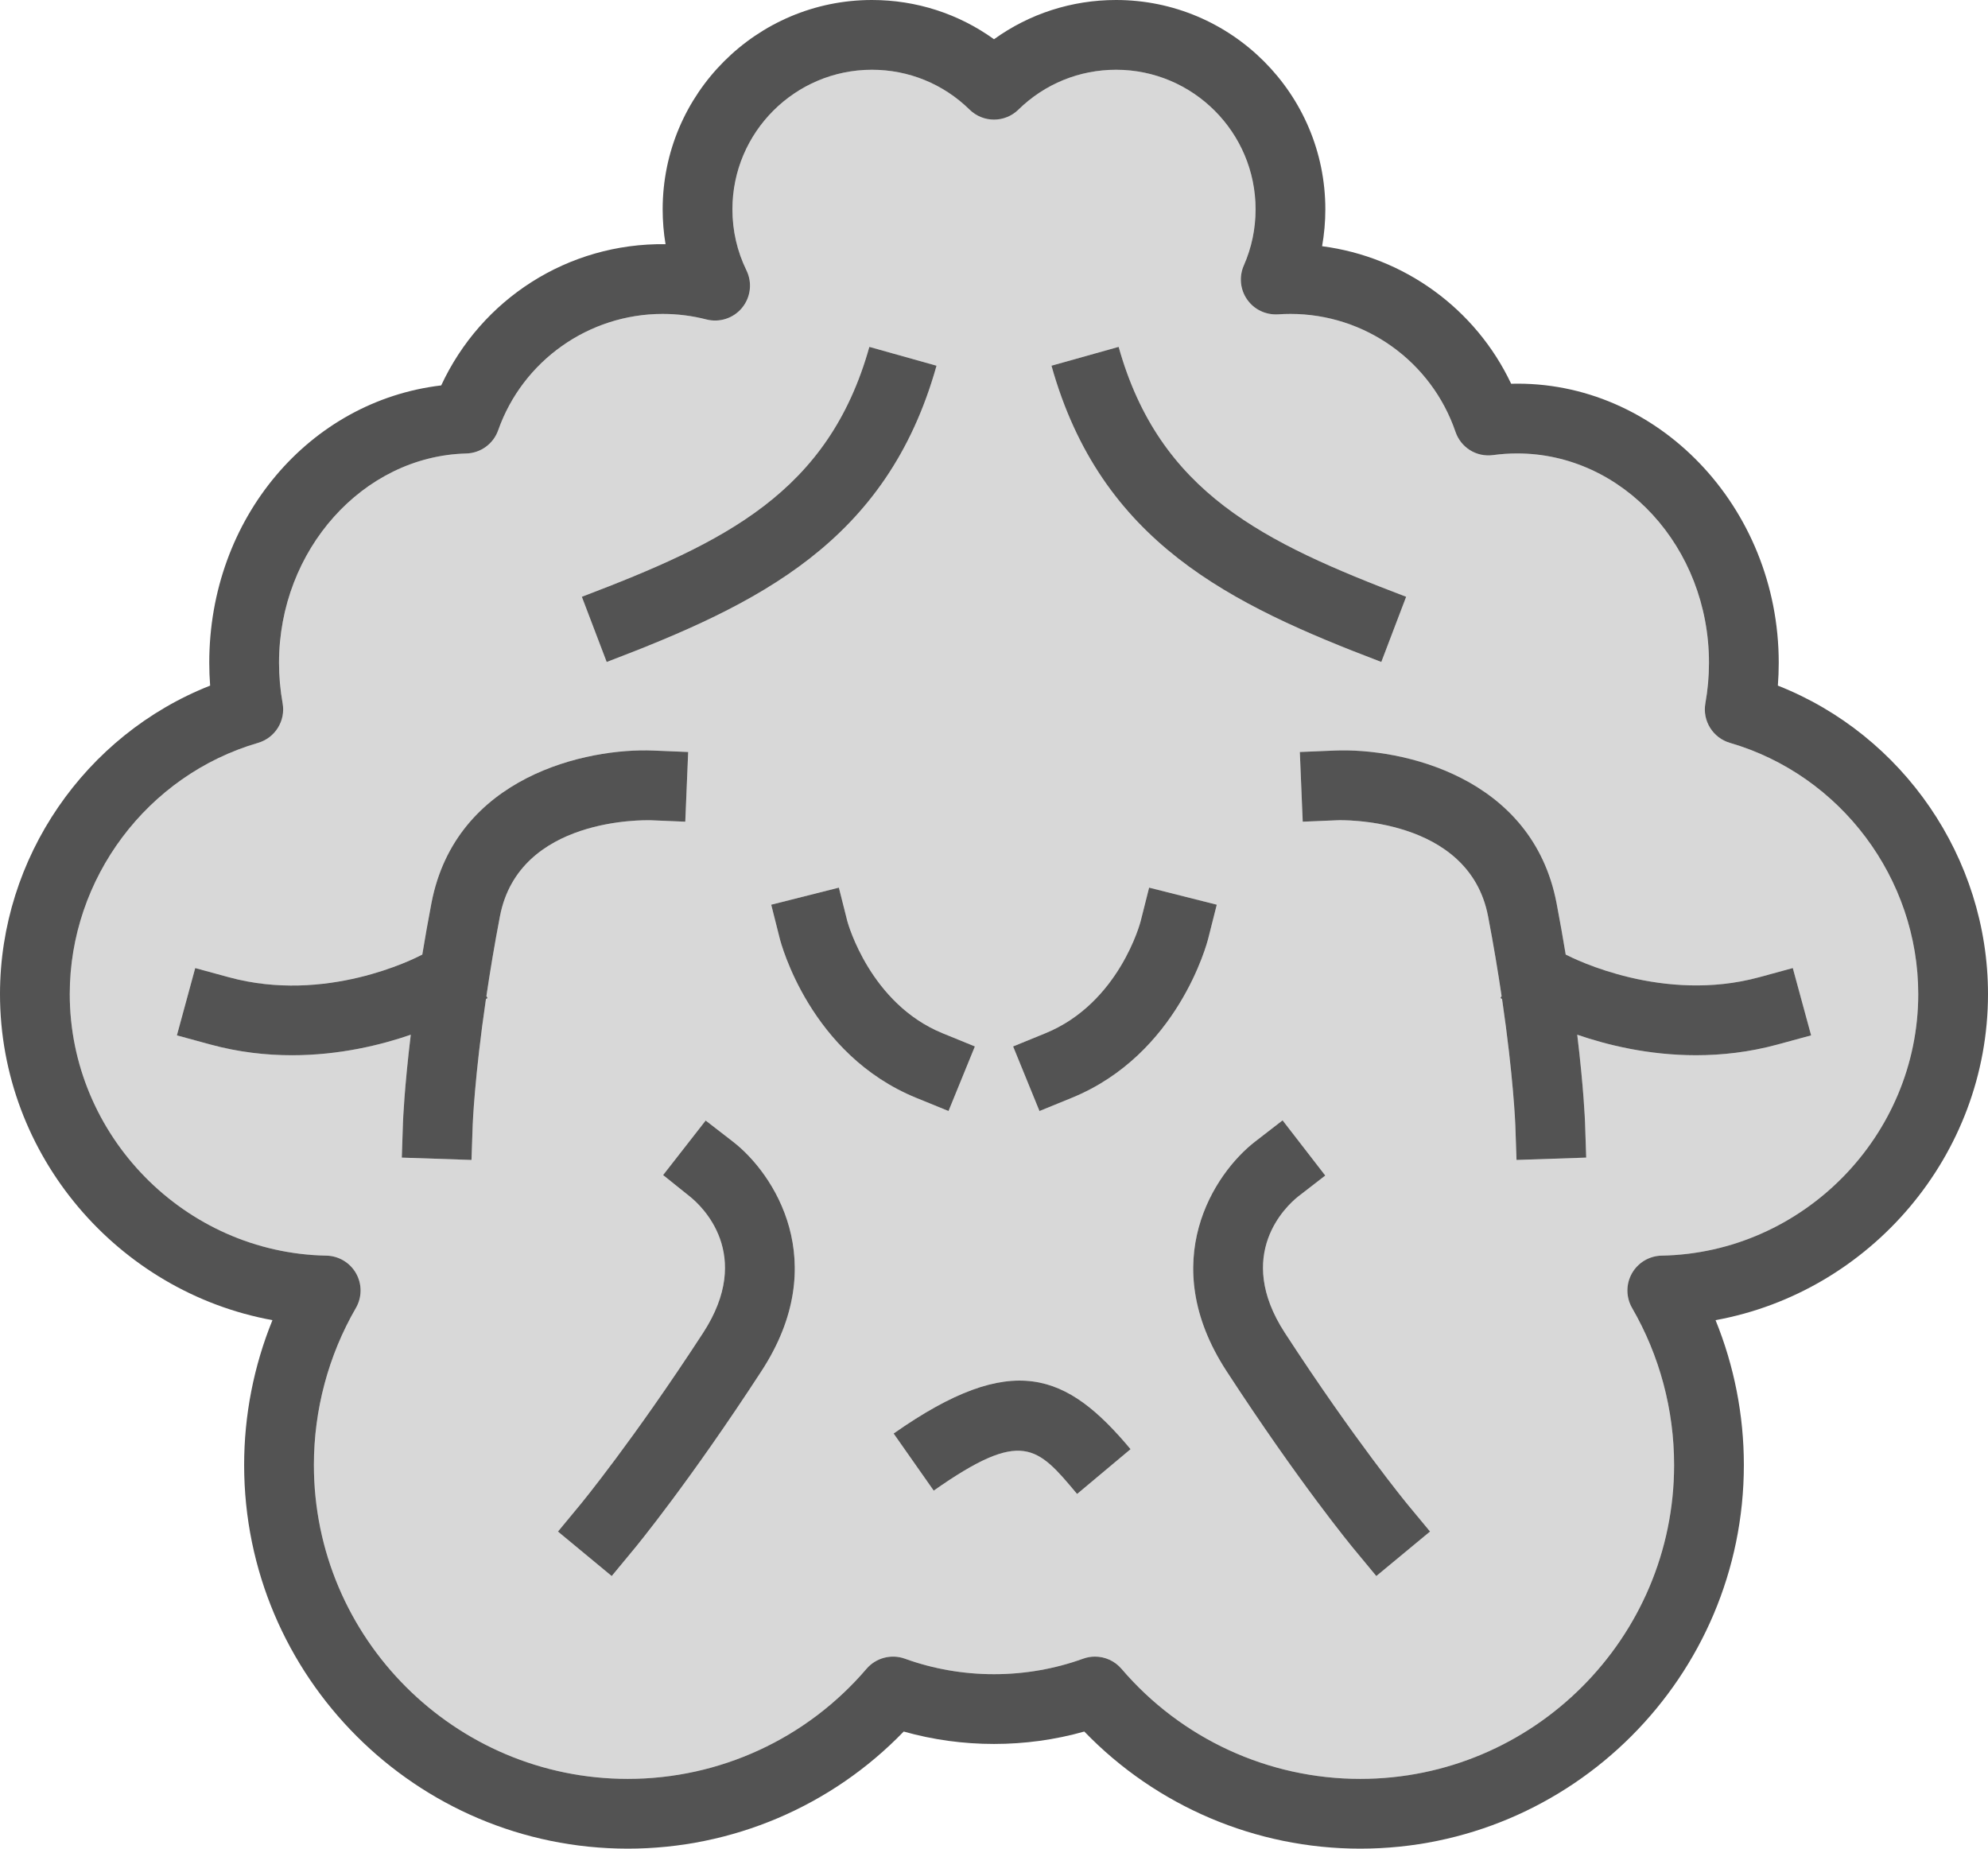 <?xml version="1.0" encoding="utf-8"?>
<!-- Generator: Adobe Illustrator 19.2.0, SVG Export Plug-In . SVG Version: 6.00 Build 0)  -->
<svg version="1.1" id="cloudorganism" xmlns="http://www.w3.org/2000/svg" xmlns:xlink="http://www.w3.org/1999/xlink" x="0px"
	 y="0px" viewBox="0 0 228 212" enable-background="new 0 0 228 212" xml:space="preserve">
<g>
	<path fill="#D8D8D8" d="M198.406,85.191c-1.963-0.572-3.18-2.533-2.818-4.545C195.861,79.121,196,77.559,196,76
		c0-13.234-9.869-24-22-24c-0.932,0-1.85,0.065-2.75,0.185c-1.926,0.264-3.705-0.861-4.324-2.668
		C164.158,41.432,156.553,36,148,36c-0.475,0-0.943,0.016-1.41,0.049c-1.418,0.086-2.746-0.545-3.551-1.69
		c-0.807-1.147-0.953-2.631-0.389-3.914C143.545,28.412,144,26.244,144,24c0-8.822-7.178-16-16-16
		c-4.215,0-8.191,1.625-11.199,4.572c-1.555,1.527-4.047,1.527-5.602,0C108.191,9.625,104.215,8,100,8
		c-8.822,0-16,7.178-16,16c0,2.459,0.541,4.816,1.609,7.006c0.685,1.402,0.492,3.074-0.496,4.283
		c-0.984,1.207-2.58,1.73-4.098,1.344C79.389,36.213,77.701,36,76,36c-8.469,0-16.049,5.361-18.865,13.34
		c-0.551,1.562-2.01,2.623-3.668,2.666C41.631,52.315,32,63.078,32,76c0,1.559,0.139,3.121,0.412,4.646
		c0.361,2.012-0.856,3.973-2.818,4.545C16.879,88.894,8,100.742,8,114c0,16.238,13.203,29.693,29.43,29.994
		c1.416,0.027,2.713,0.801,3.41,2.035c0.695,1.232,0.688,2.742-0.023,3.969C37.666,155.443,36,161.668,36,168
		c0,19.85,16.15,36,36,36c10.541,0,20.52-4.602,27.377-12.623c1.084-1.266,2.84-1.725,4.402-1.162
		c6.543,2.371,13.898,2.371,20.441,0c0.445-0.16,0.904-0.238,1.361-0.238c1.147,0,2.266,0.494,3.041,1.4
		C135.481,199.398,145.459,204,156,204c19.85,0,36-16.15,36-36c0-6.332-1.666-12.557-4.816-18.002
		c-0.711-1.227-0.719-2.736-0.023-3.969c0.697-1.234,1.994-2.008,3.41-2.035C206.797,143.693,220,130.238,220,114
		C220,100.742,211.121,88.894,198.406,85.191z M128.295,39.779c4.689,16.727,16.623,22.43,32.973,28.658
		l-2.848,7.477c-17.338-6.606-32.15-13.723-37.828-33.975L128.295,39.779z M99.705,39.779l7.703,2.16
		c-5.678,20.252-20.49,27.369-37.828,33.975l-2.848-7.477C83.082,62.209,95.016,56.506,99.705,39.779z
		 M57.338,105.072c-0.643,3.353-1.144,6.396-1.552,9.149l0.132,0.237l-0.185,0.103
		c-1.313,8.947-1.52,14.392-1.522,14.463l-0.137,3.996l-7.992-0.268l0.133-3.996
		c0.008-0.243,0.149-3.913,0.895-10.097c-3.397,1.169-8.154,2.353-13.622,2.353c-2.955,0-6.106-0.346-9.342-1.227
		l-3.859-1.051l2.102-7.719l3.859,1.051c11.111,3.031,21.214-2.089,22.184-2.6
		c0.309-1.866,0.651-3.82,1.05-5.904c2.795-14.553,17.824-17.807,25.447-17.492l3.996,0.166l-0.332,7.992
		l-3.984-0.166C74.008,94.061,59.527,93.67,57.338,105.072z M87.342,157.217
		c-8.299,12.754-14.381,20.133-14.637,20.439l-2.549,3.08l-6.162-5.1l2.549-3.082
		c0.06-0.072,6.068-7.367,14.094-19.701c5.869-9.018-0.213-14.594-1.492-15.619l-3.092-2.481l4.879-6.252
		l3.135,2.426C88.756,134.557,95.477,144.721,87.342,157.217z M89.43,107.629l-0.979-3.879l7.758-1.957l0.975,3.865
		c0.066,0.248,2.629,9.447,10.92,12.834l3.703,1.512l-3.023,7.406l-3.703-1.512
		C92.912,120.93,89.566,108.17,89.43,107.629z M123.529,171.324c-4.576-5.467-6.287-7.514-16.443-0.383
		l-4.596-6.547c13.672-9.596,19.879-6.92,27.172,1.793L123.529,171.324z M122.92,125.898l-3.703,1.512
		l-3.023-7.406l3.703-1.512c8.465-3.457,10.893-12.727,10.916-12.82l0.979-3.879l7.758,1.957l-0.979,3.879
		C138.434,108.17,135.088,120.93,122.92,125.898z M157.846,180.738l-2.551-3.082
		c-0.256-0.307-6.338-7.686-14.639-20.439c-8.133-12.496-1.412-22.66,3.277-26.289l3.164-2.447l4.894,6.328
		l-3.144,2.434c-1.299,1.043-7.342,6.613-1.486,15.611c8.053,12.373,14.035,19.629,14.094,19.701l2.553,3.08
		L157.846,180.738z M203.853,119.787c-3.236,0.881-6.389,1.227-9.342,1.227c-5.468,0-10.225-1.183-13.622-2.352
		c0.746,6.183,0.887,9.853,0.895,10.096l0.133,3.996l-7.992,0.268l-0.137-3.996
		c-0.002-0.071-0.209-5.516-1.522-14.463l-0.185-0.103l0.132-0.237c-0.408-2.753-0.909-5.797-1.552-9.149
		c-2.209-11.498-17.123-11.02-17.26-11.008l-3.996,0.166l-0.332-7.992l3.996-0.166
		c7.648-0.312,22.654,2.938,25.447,17.492c0.4,2.084,0.742,4.037,1.05,5.902
		c1.042,0.54,11.209,5.589,22.184,2.602l3.859-1.051l2.102,7.719L203.853,119.787z"/>
	<path fill="#535353" d="M228,114c0-15.637-9.754-29.723-24.1-35.375C203.967,77.75,204,76.875,204,76
		c0.002-17.889-13.959-32.432-30.689-31.992c-4.072-8.602-12.262-14.547-21.682-15.773
		C151.875,26.848,152,25.434,152,24c0-13.234-10.766-24-24-24c-5.088,0-9.945,1.578-14,4.5c-4.055-2.922-8.912-4.5-14-4.5
		C86.766,0,76,10.766,76,24c0,1.355,0.109,2.691,0.33,4.002c-11.217-0.152-21.135,6.309-25.729,16.197
		C35.484,45.982,24,59.445,24,76c0,0.875,0.033,1.75,0.1,2.625C9.754,84.277,0,98.363,0,114
		c0,18.512,13.549,34.17,31.246,37.393C29.111,156.639,28,162.285,28,168c0,24.262,19.738,44,44,44
		c11.982,0,23.369-4.863,31.645-13.43c6.715,1.898,13.996,1.898,20.711,0C132.631,207.137,144.018,212,156,212
		c24.262,0,44-19.738,44-44c0-5.715-1.111-11.361-3.246-16.607C214.451,148.17,228,132.512,228,114z M190.57,143.994
		c-1.416,0.027-2.713,0.801-3.41,2.035c-0.695,1.232-0.688,2.742,0.023,3.969C190.334,155.443,192,161.668,192,168
		c0,19.85-16.15,36-36,36c-10.541,0-20.52-4.602-27.377-12.623c-0.775-0.906-1.895-1.4-3.041-1.4
		c-0.457,0-0.916,0.078-1.361,0.238c-6.543,2.371-13.898,2.371-20.441,0c-1.562-0.562-3.318-0.103-4.402,1.162
		C92.519,199.398,82.541,204,72,204c-19.85,0-36-16.15-36-36c0-6.332,1.666-12.557,4.816-18.002
		c0.711-1.227,0.719-2.736,0.023-3.969c-0.697-1.234-1.994-2.008-3.41-2.035C21.203,143.693,8,130.238,8,114
		c0-13.258,8.879-25.105,21.594-28.809c1.963-0.572,3.18-2.533,2.818-4.545C32.139,79.121,32,77.559,32,76
		c0-12.922,9.631-23.686,21.467-23.994c1.658-0.043,3.117-1.103,3.668-2.666C59.951,41.361,67.531,36,76,36
		c1.701,0,3.389,0.213,5.016,0.633c1.518,0.387,3.113-0.137,4.098-1.344c0.988-1.209,1.182-2.881,0.496-4.283
		C84.541,28.816,84,26.459,84,24c0-8.822,7.178-16,16-16c4.215,0,8.191,1.625,11.199,4.572
		c1.555,1.527,4.047,1.527,5.602,0C119.809,9.625,123.785,8,128,8c8.822,0,16,7.178,16,16
		c0,2.244-0.455,4.412-1.35,6.445c-0.565,1.283-0.418,2.768,0.389,3.914c0.805,1.145,2.133,1.775,3.551,1.69
		C147.057,36.016,147.525,36,148,36c8.553,0,16.158,5.432,18.926,13.518c0.619,1.807,2.398,2.932,4.324,2.668
		C172.15,52.065,173.068,52,174,52c12.131,0,22,10.766,22,24c0,1.559-0.139,3.121-0.412,4.646
		c-0.361,2.012,0.856,3.973,2.818,4.545C211.121,88.894,220,100.742,220,114
		C220,130.238,206.797,143.693,190.57,143.994z"/>
	<path fill="#535353" d="M74.609,94.064l3.984,0.166l0.332-7.992l-3.996-0.166c-7.623-0.315-22.652,2.939-25.447,17.492
		c-0.4,2.084-0.742,4.038-1.05,5.904c-0.97,0.511-11.072,5.631-22.184,2.6l-3.859-1.051l-2.102,7.719
		l3.859,1.051c3.236,0.881,6.387,1.227,9.342,1.227c5.468,0,10.225-1.183,13.622-2.353
		c-0.746,6.184-0.887,9.854-0.895,10.097l-0.133,3.996l7.992,0.268l0.137-3.996
		c0.002-0.071,0.209-5.516,1.522-14.463l0.185-0.103l-0.132-0.237c0.408-2.753,0.909-5.797,1.552-9.149
		C59.527,93.67,74.008,94.061,74.609,94.064z"/>
	<path fill="#535353" d="M84.066,130.928l-3.135-2.426l-4.879,6.252l3.092,2.481c1.279,1.025,7.361,6.602,1.492,15.619
		c-8.025,12.334-14.033,19.629-14.094,19.701l-2.549,3.082l6.162,5.1l2.549-3.08
		c0.256-0.307,6.338-7.686,14.637-20.439C95.477,144.721,88.756,134.557,84.066,130.928z"/>
	<path fill="#535353" d="M108.783,127.41l3.023-7.406l-3.703-1.512c-8.291-3.387-10.854-12.586-10.92-12.834
		l-0.975-3.865l-7.758,1.957l0.979,3.879c0.137,0.541,3.482,13.301,15.65,18.27L108.783,127.41z"/>
	<path fill="#535353" d="M107.408,41.94l-7.703-2.16C95.016,56.506,83.082,62.209,66.732,68.438l2.848,7.477
		C86.918,69.309,101.731,62.191,107.408,41.94z"/>
	<path fill="#535353" d="M201.752,112.068c-10.976,2.987-21.142-2.061-22.184-2.602
		c-0.309-1.865-0.651-3.818-1.05-5.902c-2.793-14.555-17.799-17.805-25.447-17.492l-3.996,0.166l0.332,7.992
		l3.996-0.166c0.137-0.012,15.051-0.49,17.26,11.008c0.643,3.353,1.144,6.396,1.552,9.149l-0.132,0.237
		l0.185,0.103c1.313,8.947,1.52,14.392,1.522,14.463l0.137,3.996l7.992-0.268l-0.133-3.996
		c-0.008-0.243-0.149-3.913-0.895-10.096c3.397,1.169,8.153,2.352,13.622,2.352c2.953,0,6.106-0.346,9.342-1.227
		l3.859-1.051l-2.102-7.719L201.752,112.068z"/>
	<path fill="#535353" d="M147.361,152.853c-5.856-8.998,0.188-14.568,1.486-15.611l3.144-2.434l-4.894-6.328
		l-3.164,2.447c-4.689,3.629-11.41,13.793-3.277,26.289c8.301,12.754,14.383,20.133,14.639,20.439l2.551,3.082
		l6.162-5.104l-2.553-3.08C161.397,172.482,155.414,165.227,147.361,152.853z"/>
	<path fill="#535353" d="M139.549,103.75l-7.758-1.957l-0.979,3.879c-0.023,0.094-2.451,9.363-10.916,12.82
		l-3.703,1.512l3.023,7.406l3.703-1.512c12.168-4.969,15.514-17.729,15.65-18.27L139.549,103.75z"/>
	<path fill="#535353" d="M158.42,75.914l2.848-7.477c-16.35-6.229-28.283-11.932-32.973-28.658l-7.703,2.16
		C126.269,62.191,141.082,69.309,158.42,75.914z"/>
	<path fill="#535353" d="M102.49,164.394l4.596,6.547c10.156-7.131,11.867-5.084,16.443,0.383l6.133-5.137
		C122.369,157.475,116.162,154.799,102.49,164.394z"/>
</g>
</svg>
